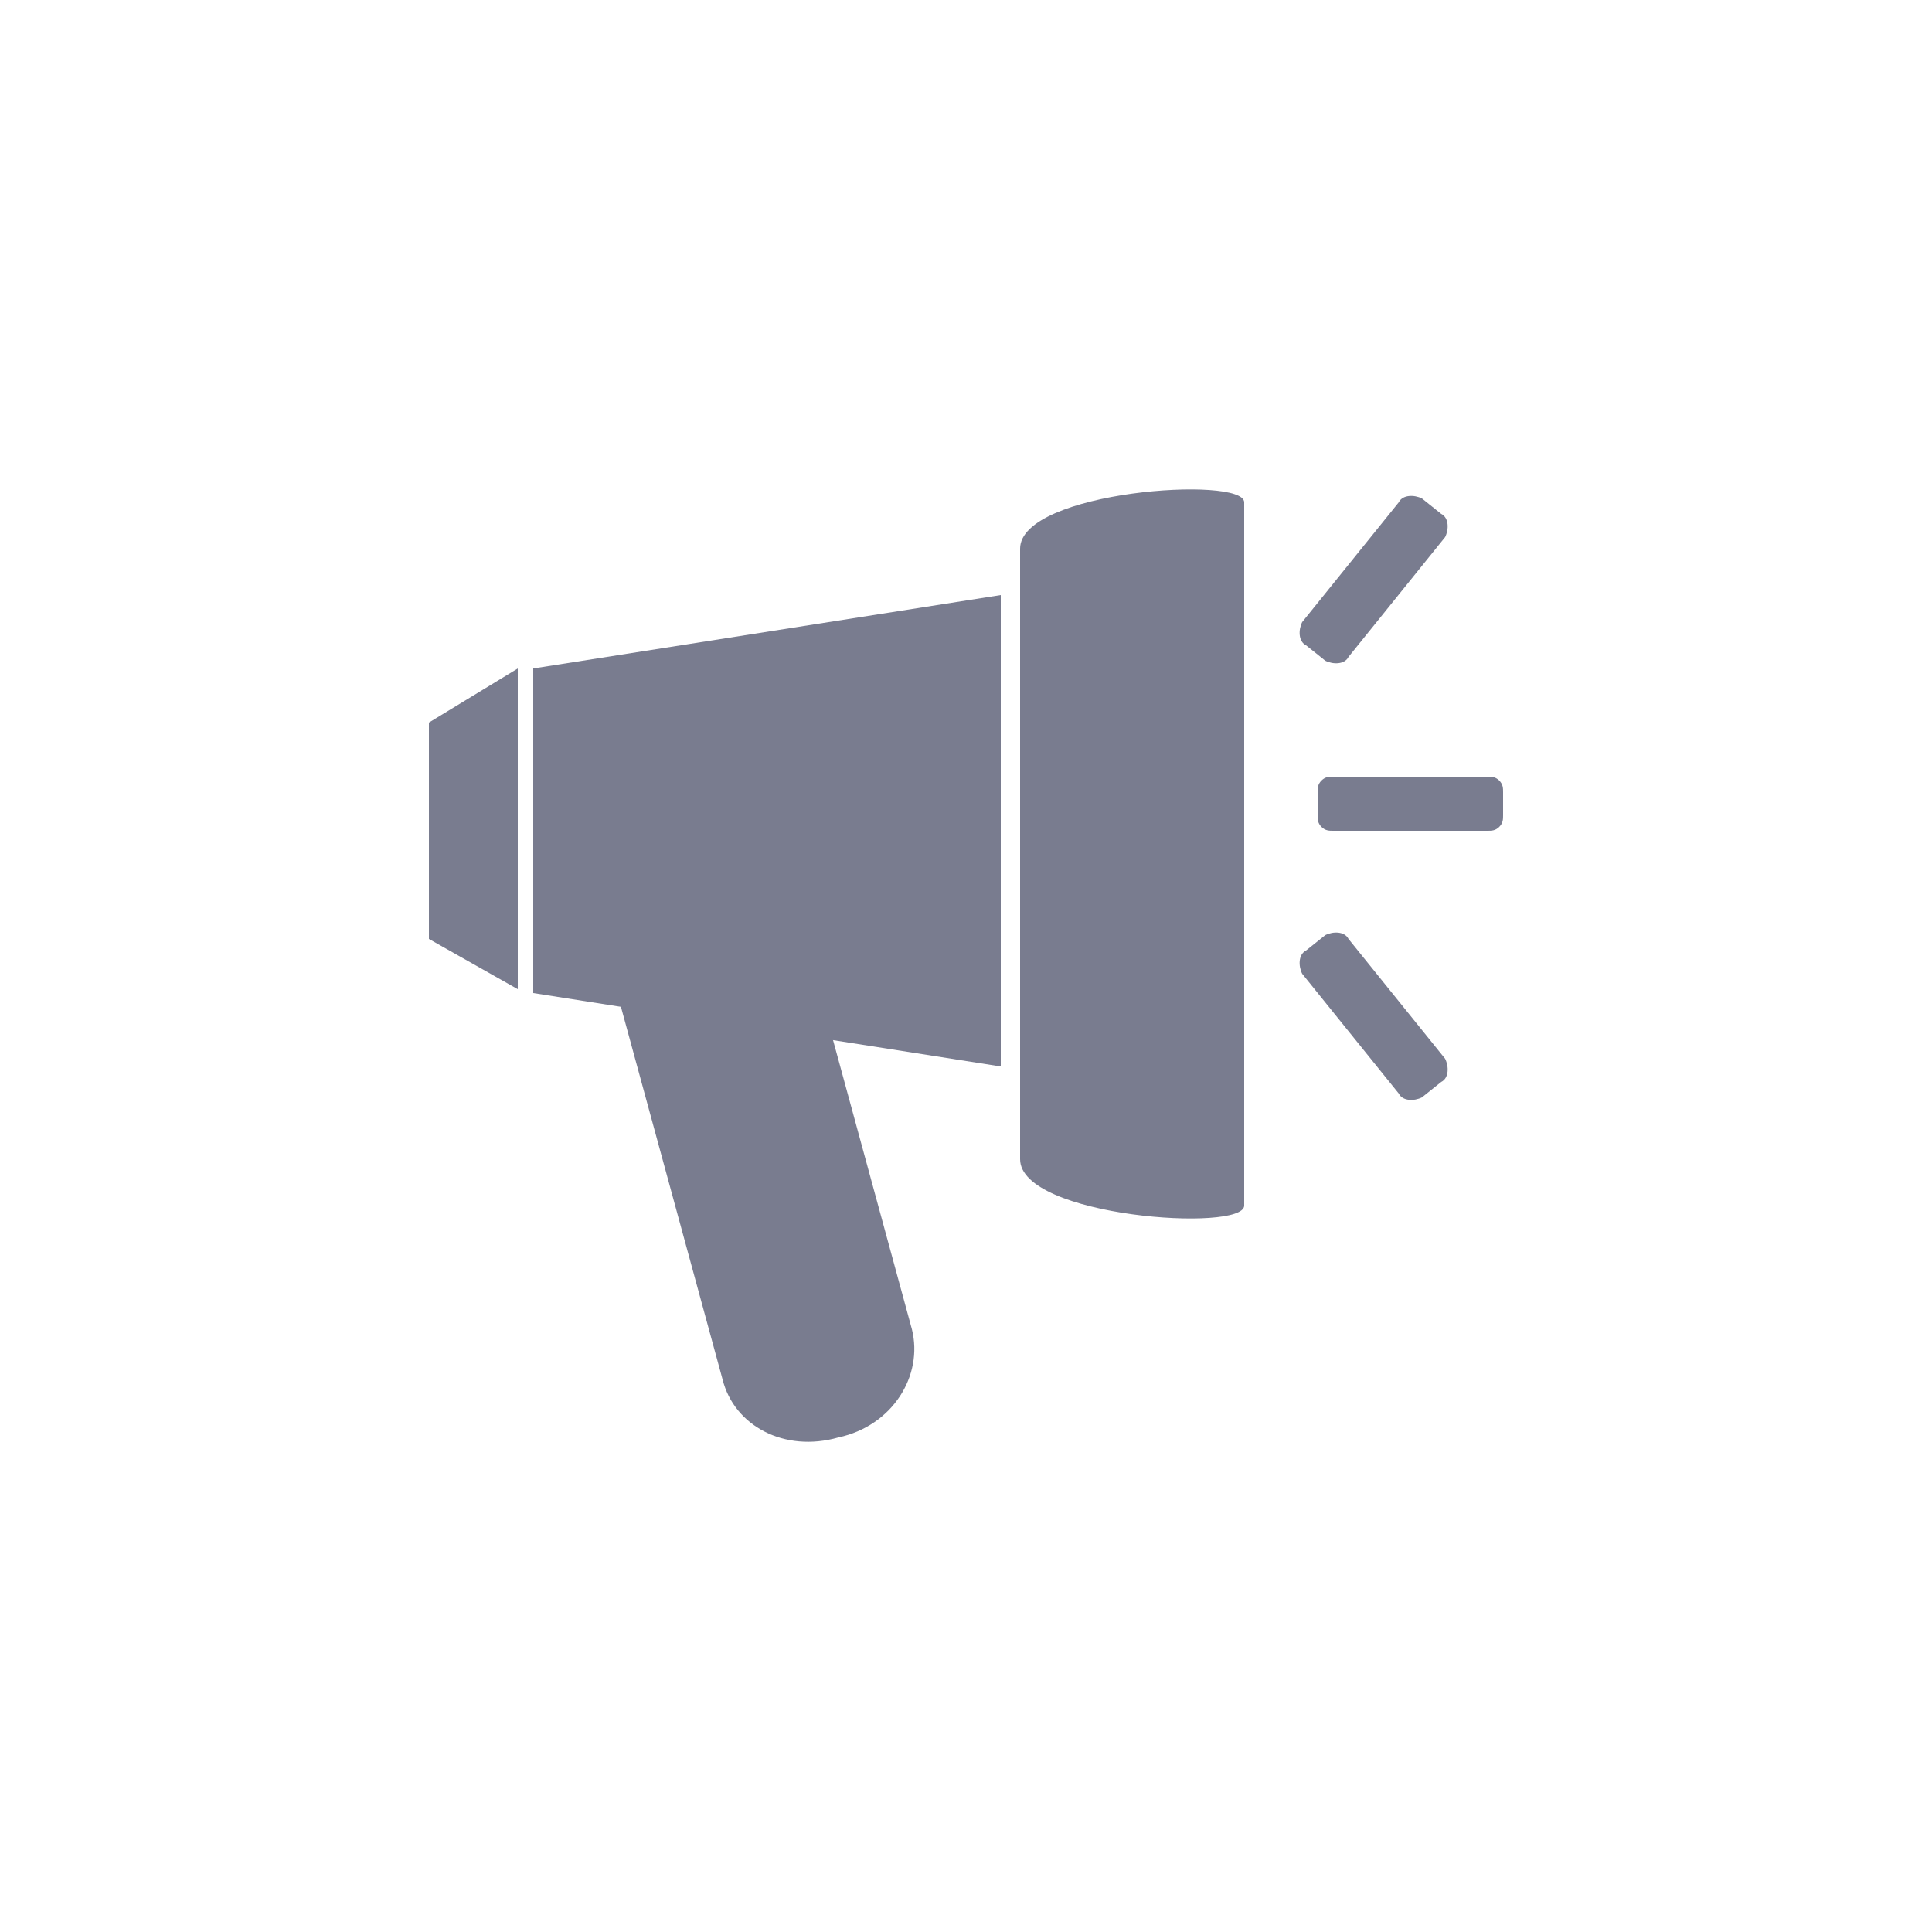 <svg version="1.1" id="图层_1" xmlns="http://www.w3.org/2000/svg" x="0" y="0" viewBox="0 0 50 50" xml:space="preserve"><style>.st0{fill:#797c8f}</style><path class="st0" d="M11.1 18.7l2.3-1.4v8.3l-2.3-1.3v-5.6zm2.7-1.4l12.1-1.9v12.2l-12.1-1.9v-8.4z"/><path class="st0" d="M21.7 37.2c-1.4.4-2.7-.3-3-1.5l-3-11c-.3-1.2.5-2.5 1.9-2.8 1.4-.4 2.7.3 3 1.5l3 11c.3 1.2-.5 2.5-1.9 2.8zm4.7-23V30c0 1.5 5.8 1.9 5.8 1.2V13c0-.7-5.8-.3-5.8 1.2zm10.9-.9c.2.1.2.4.1.6L34.9 17c-.1.2-.4.2-.6.1l-.5-.4c-.2-.1-.2-.4-.1-.6l2.5-3.1c.1-.2.4-.2.6-.1l.5.4zm0 14.7c.2-.1.2-.4.1-.6l-2.5-3.1c-.1-.2-.4-.2-.6-.1l-.5.4c-.2.1-.2.4-.1.6l2.5 3.1c.1.2.4.2.6.1l.5-.4zm1.6-6.9c0 .1 0 .2-.1.3-.1.1-.2.1-.3.1h-4c-.1 0-.2 0-.3-.1s-.1-.2-.1-.3v-.6c0-.1 0-.2.1-.3.1-.1.2-.1.3-.1h4c.1 0 .2 0 .3.1s.1.2.1.3v.6z"/></svg>